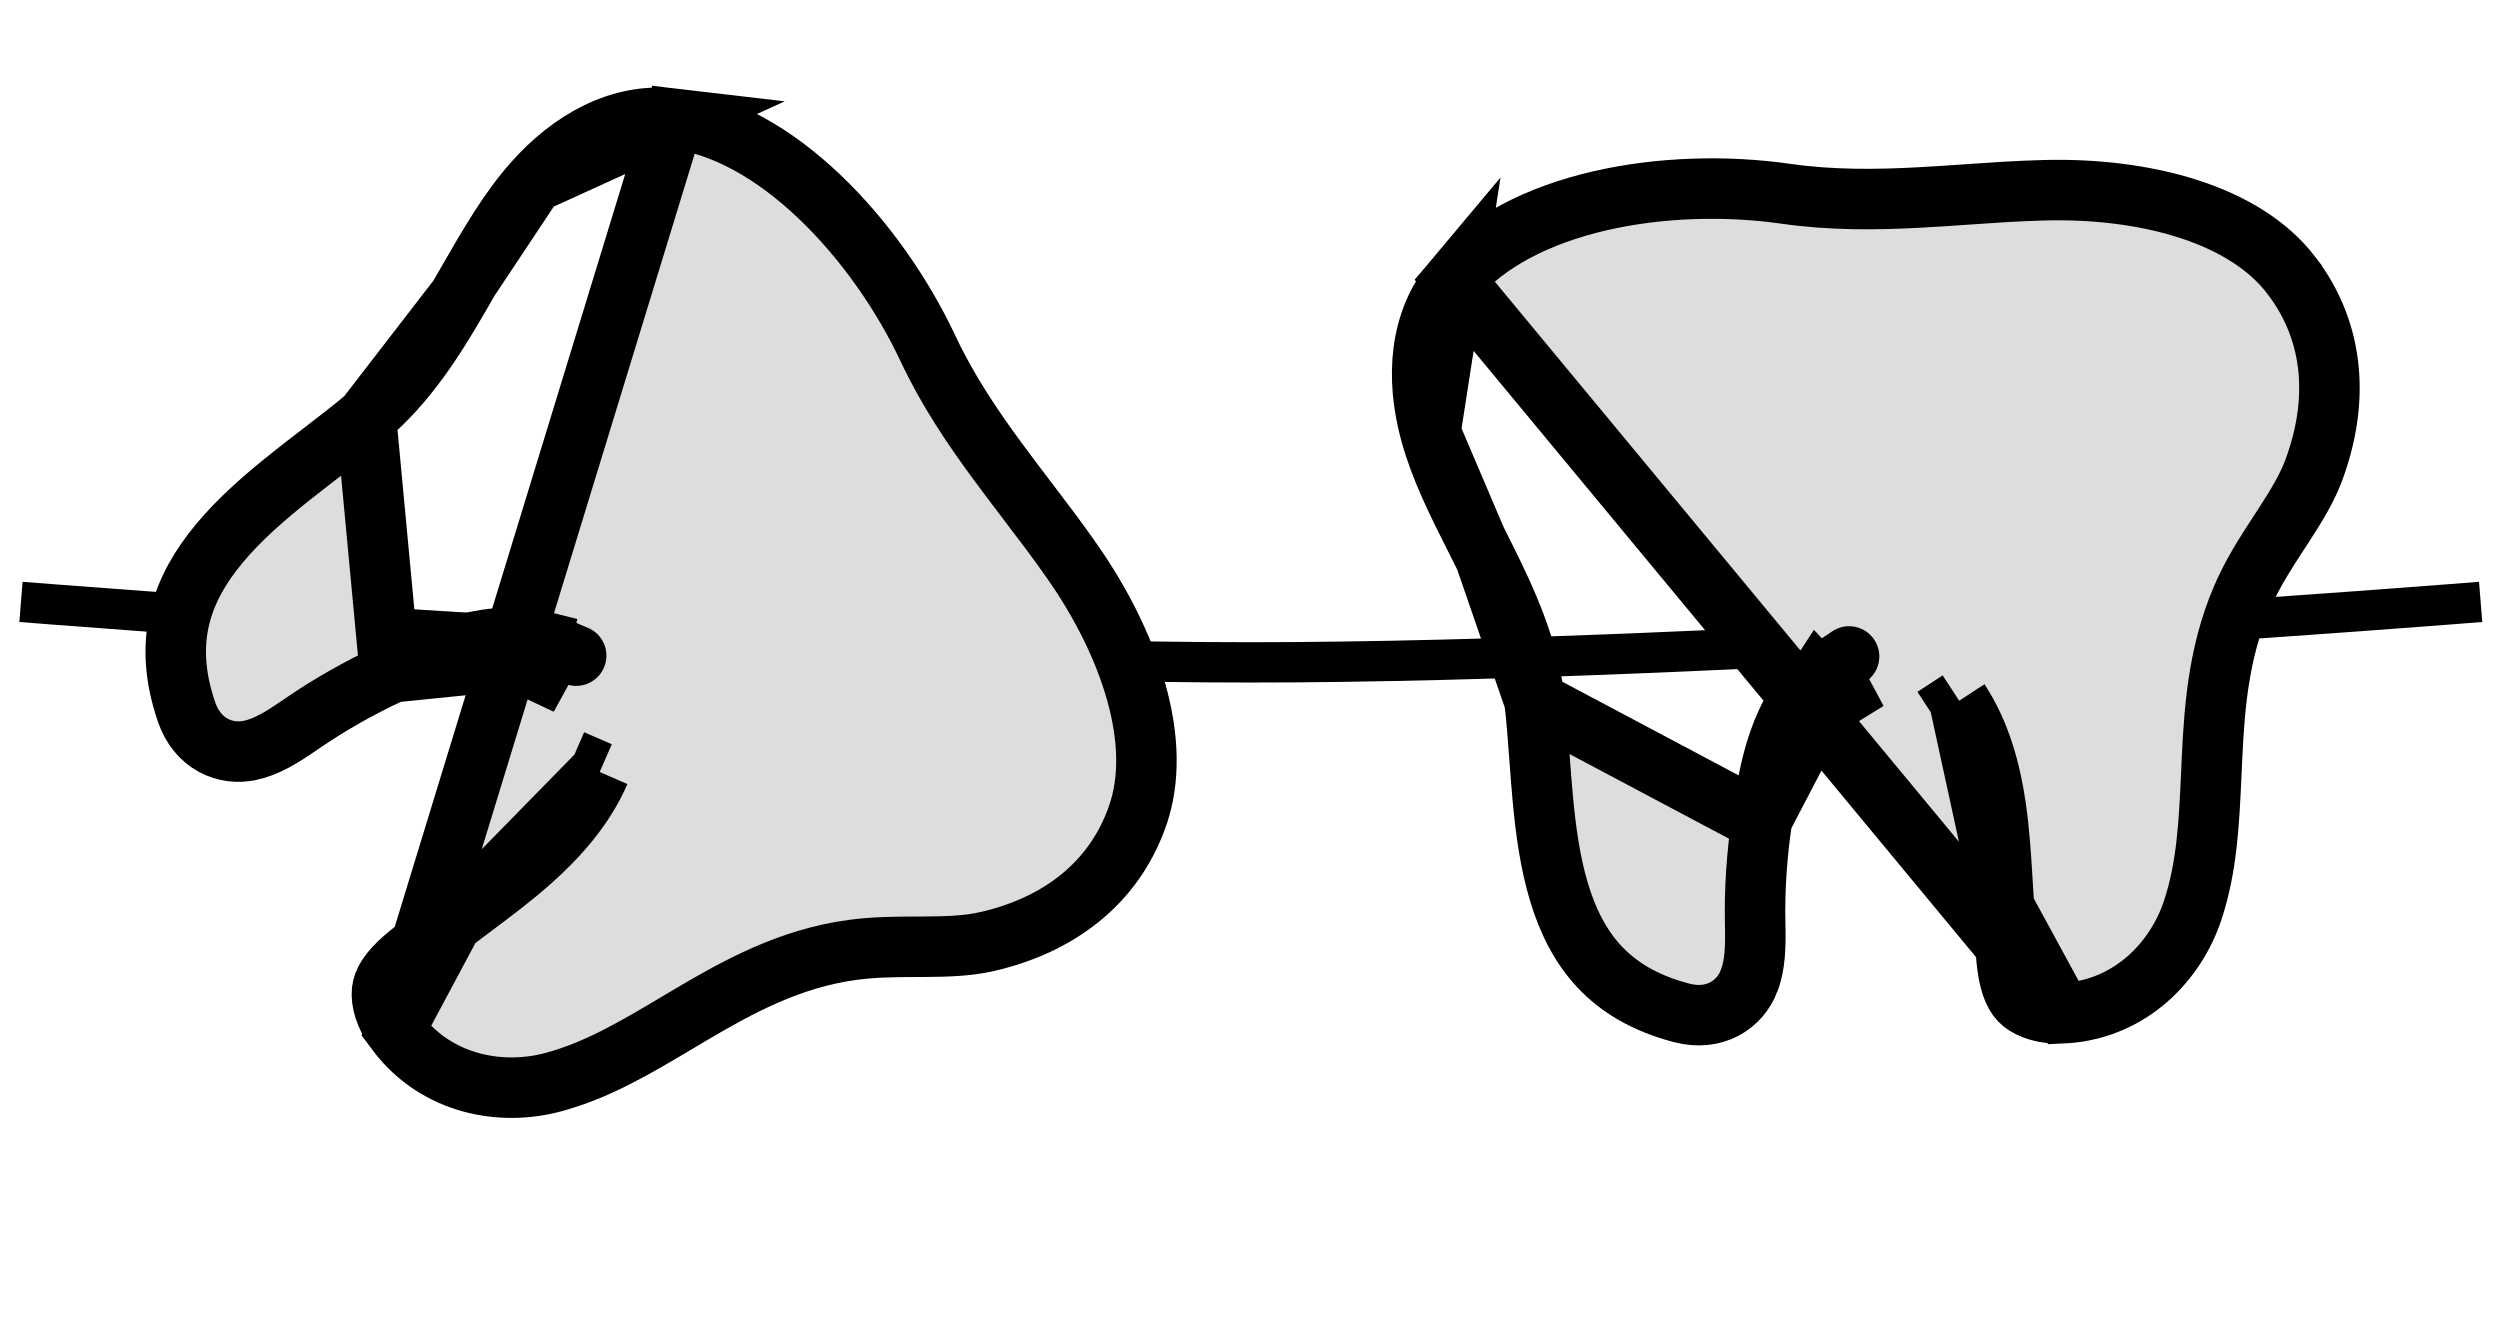 <svg width="62" height="33" viewBox="0 0 62 33" fill="none" xmlns="http://www.w3.org/2000/svg">
<path d="M0.52 14.927C0.52 14.927 19.094 16.427 31.02 16.427C42.945 16.427 61.52 14.927 61.52 14.927" stroke="black"/>
<path d="M51.134 25.13C51.178 25.128 51.212 25.126 51.243 25.123L51.244 25.127L51.244 25.124C52.865 25.005 53.965 23.823 54.377 22.58L54.377 22.58C54.735 21.504 54.785 20.403 54.841 19.182C54.846 19.055 54.852 18.926 54.858 18.796C54.923 17.457 55.033 15.993 55.721 14.561L55.721 14.56C55.957 14.069 56.258 13.607 56.528 13.193C56.568 13.132 56.608 13.071 56.646 13.012C56.956 12.533 57.214 12.109 57.379 11.666L57.379 11.666C58.003 9.992 57.922 8.266 56.83 6.835L56.83 6.834C56.25 6.074 55.351 5.525 54.252 5.174C53.155 4.823 51.906 4.686 50.7 4.718L50.7 4.718C50.051 4.734 49.432 4.777 48.797 4.821C48.4 4.849 47.996 4.877 47.575 4.899C46.514 4.955 45.416 4.967 44.286 4.805L44.286 4.805C42.827 4.596 41.166 4.633 39.66 4.984C38.145 5.337 36.862 5.988 36.06 6.94L51.134 25.13ZM51.134 25.13C50.714 25.146 50.365 25.038 50.153 24.867C49.98 24.727 49.851 24.457 49.785 23.979C49.753 23.751 49.74 23.508 49.731 23.252C49.73 23.193 49.728 23.13 49.726 23.067C49.72 22.876 49.715 22.674 49.702 22.498M51.134 25.13L49.702 22.498M49.702 22.498C49.687 22.307 49.675 22.101 49.662 21.886C49.627 21.298 49.587 20.641 49.495 20.009C49.366 19.13 49.123 18.198 48.588 17.378M49.702 22.498L48.588 17.378M48.588 17.378C48.588 17.378 48.588 17.378 48.588 17.378L47.962 17.786L48.588 17.378ZM45.773 16.338C45.718 16.375 45.648 16.421 45.574 16.47L45.56 16.48C45.472 16.538 45.379 16.6 45.306 16.65C45.269 16.675 45.233 16.699 45.204 16.72C45.19 16.73 45.173 16.742 45.158 16.754L45.157 16.755C45.149 16.761 45.115 16.785 45.08 16.818M45.773 16.338L43.701 20.308C43.77 19.832 43.859 19.222 44.036 18.631C44.223 18.009 44.528 17.336 45.08 16.818M45.773 16.338C45.78 16.333 45.787 16.328 45.794 16.323C45.815 16.309 45.831 16.298 45.843 16.29C45.849 16.286 45.853 16.283 45.857 16.28C45.864 16.275 45.859 16.278 45.849 16.286C45.849 16.287 45.847 16.288 45.843 16.291C45.835 16.298 45.82 16.31 45.802 16.327C45.793 16.335 45.757 16.37 45.719 16.421C45.702 16.444 45.658 16.503 45.623 16.591C45.597 16.655 45.508 16.901 45.639 17.184L46.257 16.898L46.32 16.869L45.681 17.262L45.678 17.258L45.677 17.256L45.677 17.256L45.677 17.256L45.677 17.256L45.677 17.256L45.334 16.7L45.773 16.338ZM45.08 16.818L45.593 17.366L45.072 16.826C45.075 16.823 45.078 16.821 45.08 16.818ZM36.832 13.834C37.364 14.9 37.907 16.076 38.058 17.391L36.832 13.834ZM36.832 13.834C36.757 13.683 36.682 13.536 36.609 13.389M36.832 13.834L36.609 13.389M36.609 13.389C36.143 12.466 35.717 11.621 35.473 10.722M36.609 13.389L35.473 10.722M35.473 10.722C35.108 9.376 35.193 7.972 36.06 6.94L35.473 10.722ZM43.69 20.381C43.569 21.209 43.51 22.054 43.528 22.899L43.528 22.9C43.541 23.483 43.53 23.931 43.377 24.326L43.377 24.327C43.152 24.91 42.532 25.333 41.711 25.121C40.77 24.877 40.124 24.466 39.661 23.97C39.192 23.467 38.878 22.84 38.662 22.12C38.444 21.396 38.334 20.602 38.259 19.784C38.23 19.469 38.205 19.133 38.18 18.796C38.144 18.308 38.108 17.819 38.058 17.391L43.69 20.381Z" fill="#DDDDDD" stroke="black" stroke-width="1.5"/>
<path d="M9.794 25.532C9.82 25.567 9.84 25.594 9.86 25.619L9.857 25.622L9.859 25.62C10.851 26.91 12.442 27.179 13.707 26.841L13.707 26.841C14.803 26.549 15.75 25.985 16.8 25.361C16.91 25.296 17.021 25.23 17.133 25.163C18.287 24.482 19.571 23.77 21.145 23.557L21.146 23.557C21.685 23.484 22.237 23.482 22.732 23.48C22.805 23.48 22.877 23.48 22.948 23.479C23.518 23.475 24.014 23.457 24.474 23.352L24.475 23.352C26.216 22.954 27.615 21.938 28.21 20.239L28.21 20.238C28.527 19.337 28.492 18.284 28.181 17.172C27.872 16.064 27.3 14.944 26.611 13.954L26.611 13.954C26.241 13.421 25.865 12.927 25.479 12.421C25.238 12.104 24.993 11.782 24.743 11.442C24.113 10.587 23.499 9.677 23.014 8.643L23.014 8.643C22.387 7.308 21.443 5.942 20.322 4.876C19.196 3.804 17.947 3.089 16.71 2.943L9.794 25.532ZM9.794 25.532C9.55 25.189 9.448 24.839 9.475 24.568C9.497 24.346 9.651 24.09 10.015 23.772C10.188 23.62 10.384 23.476 10.592 23.328C10.641 23.294 10.692 23.258 10.744 23.222C10.901 23.112 11.066 22.997 11.206 22.889M9.794 25.532L11.206 22.889M11.206 22.889C11.358 22.772 11.524 22.648 11.696 22.519C12.168 22.167 12.696 21.773 13.172 21.349C13.836 20.758 14.481 20.043 14.873 19.145M11.206 22.889L14.873 19.145M14.873 19.145C14.873 19.145 14.873 19.145 14.873 19.145L14.188 18.847L14.873 19.145ZM14.195 16.222C14.134 16.196 14.057 16.163 13.975 16.128L13.959 16.122C13.862 16.08 13.76 16.037 13.677 16.003C13.636 15.986 13.597 15.97 13.563 15.956C13.547 15.95 13.528 15.943 13.509 15.936L13.508 15.936C13.499 15.932 13.46 15.918 13.413 15.907M14.195 16.222L9.739 16.672C10.175 16.468 10.734 16.207 11.325 16.031C11.947 15.845 12.677 15.73 13.413 15.907M14.195 16.222C14.203 16.225 14.211 16.228 14.219 16.232C14.242 16.241 14.26 16.248 14.273 16.254C14.28 16.256 14.285 16.259 14.289 16.26C14.297 16.263 14.292 16.261 14.28 16.257C14.28 16.257 14.277 16.256 14.273 16.255C14.263 16.252 14.243 16.246 14.22 16.24C14.208 16.237 14.16 16.226 14.096 16.222C14.068 16.22 13.994 16.217 13.902 16.236C13.833 16.25 13.579 16.31 13.415 16.574L13.993 16.934L14.051 16.971L13.372 16.653L13.374 16.648L13.375 16.646L13.375 16.646L13.375 16.646L13.375 16.646L13.375 16.646L13.652 16.054L14.195 16.222ZM13.413 15.907L13.237 16.636L13.402 15.904C13.406 15.905 13.409 15.906 13.413 15.907ZM11.375 7.375C10.776 8.405 10.091 9.506 9.076 10.354L11.375 7.375ZM11.375 7.375C11.459 7.23 11.542 7.087 11.623 6.945M11.375 7.375L11.623 6.945M11.623 6.945C12.139 6.049 12.611 5.229 13.228 4.53M11.623 6.945L13.228 4.53M13.228 4.53C14.152 3.486 15.372 2.785 16.71 2.943L13.228 4.53ZM9.672 16.703C8.914 17.057 8.176 17.472 7.48 17.951L7.479 17.952C6.999 18.283 6.619 18.52 6.204 18.609L6.203 18.609C5.592 18.742 4.898 18.456 4.625 17.653C4.311 16.733 4.299 15.967 4.46 15.308C4.622 14.64 4.973 14.033 5.457 13.457C5.942 12.877 6.545 12.349 7.187 11.837C7.434 11.639 7.702 11.434 7.969 11.228C8.357 10.93 8.746 10.631 9.076 10.354L9.672 16.703Z" fill="#DDDDDD" stroke="black" stroke-width="1.5"/>
</svg>
